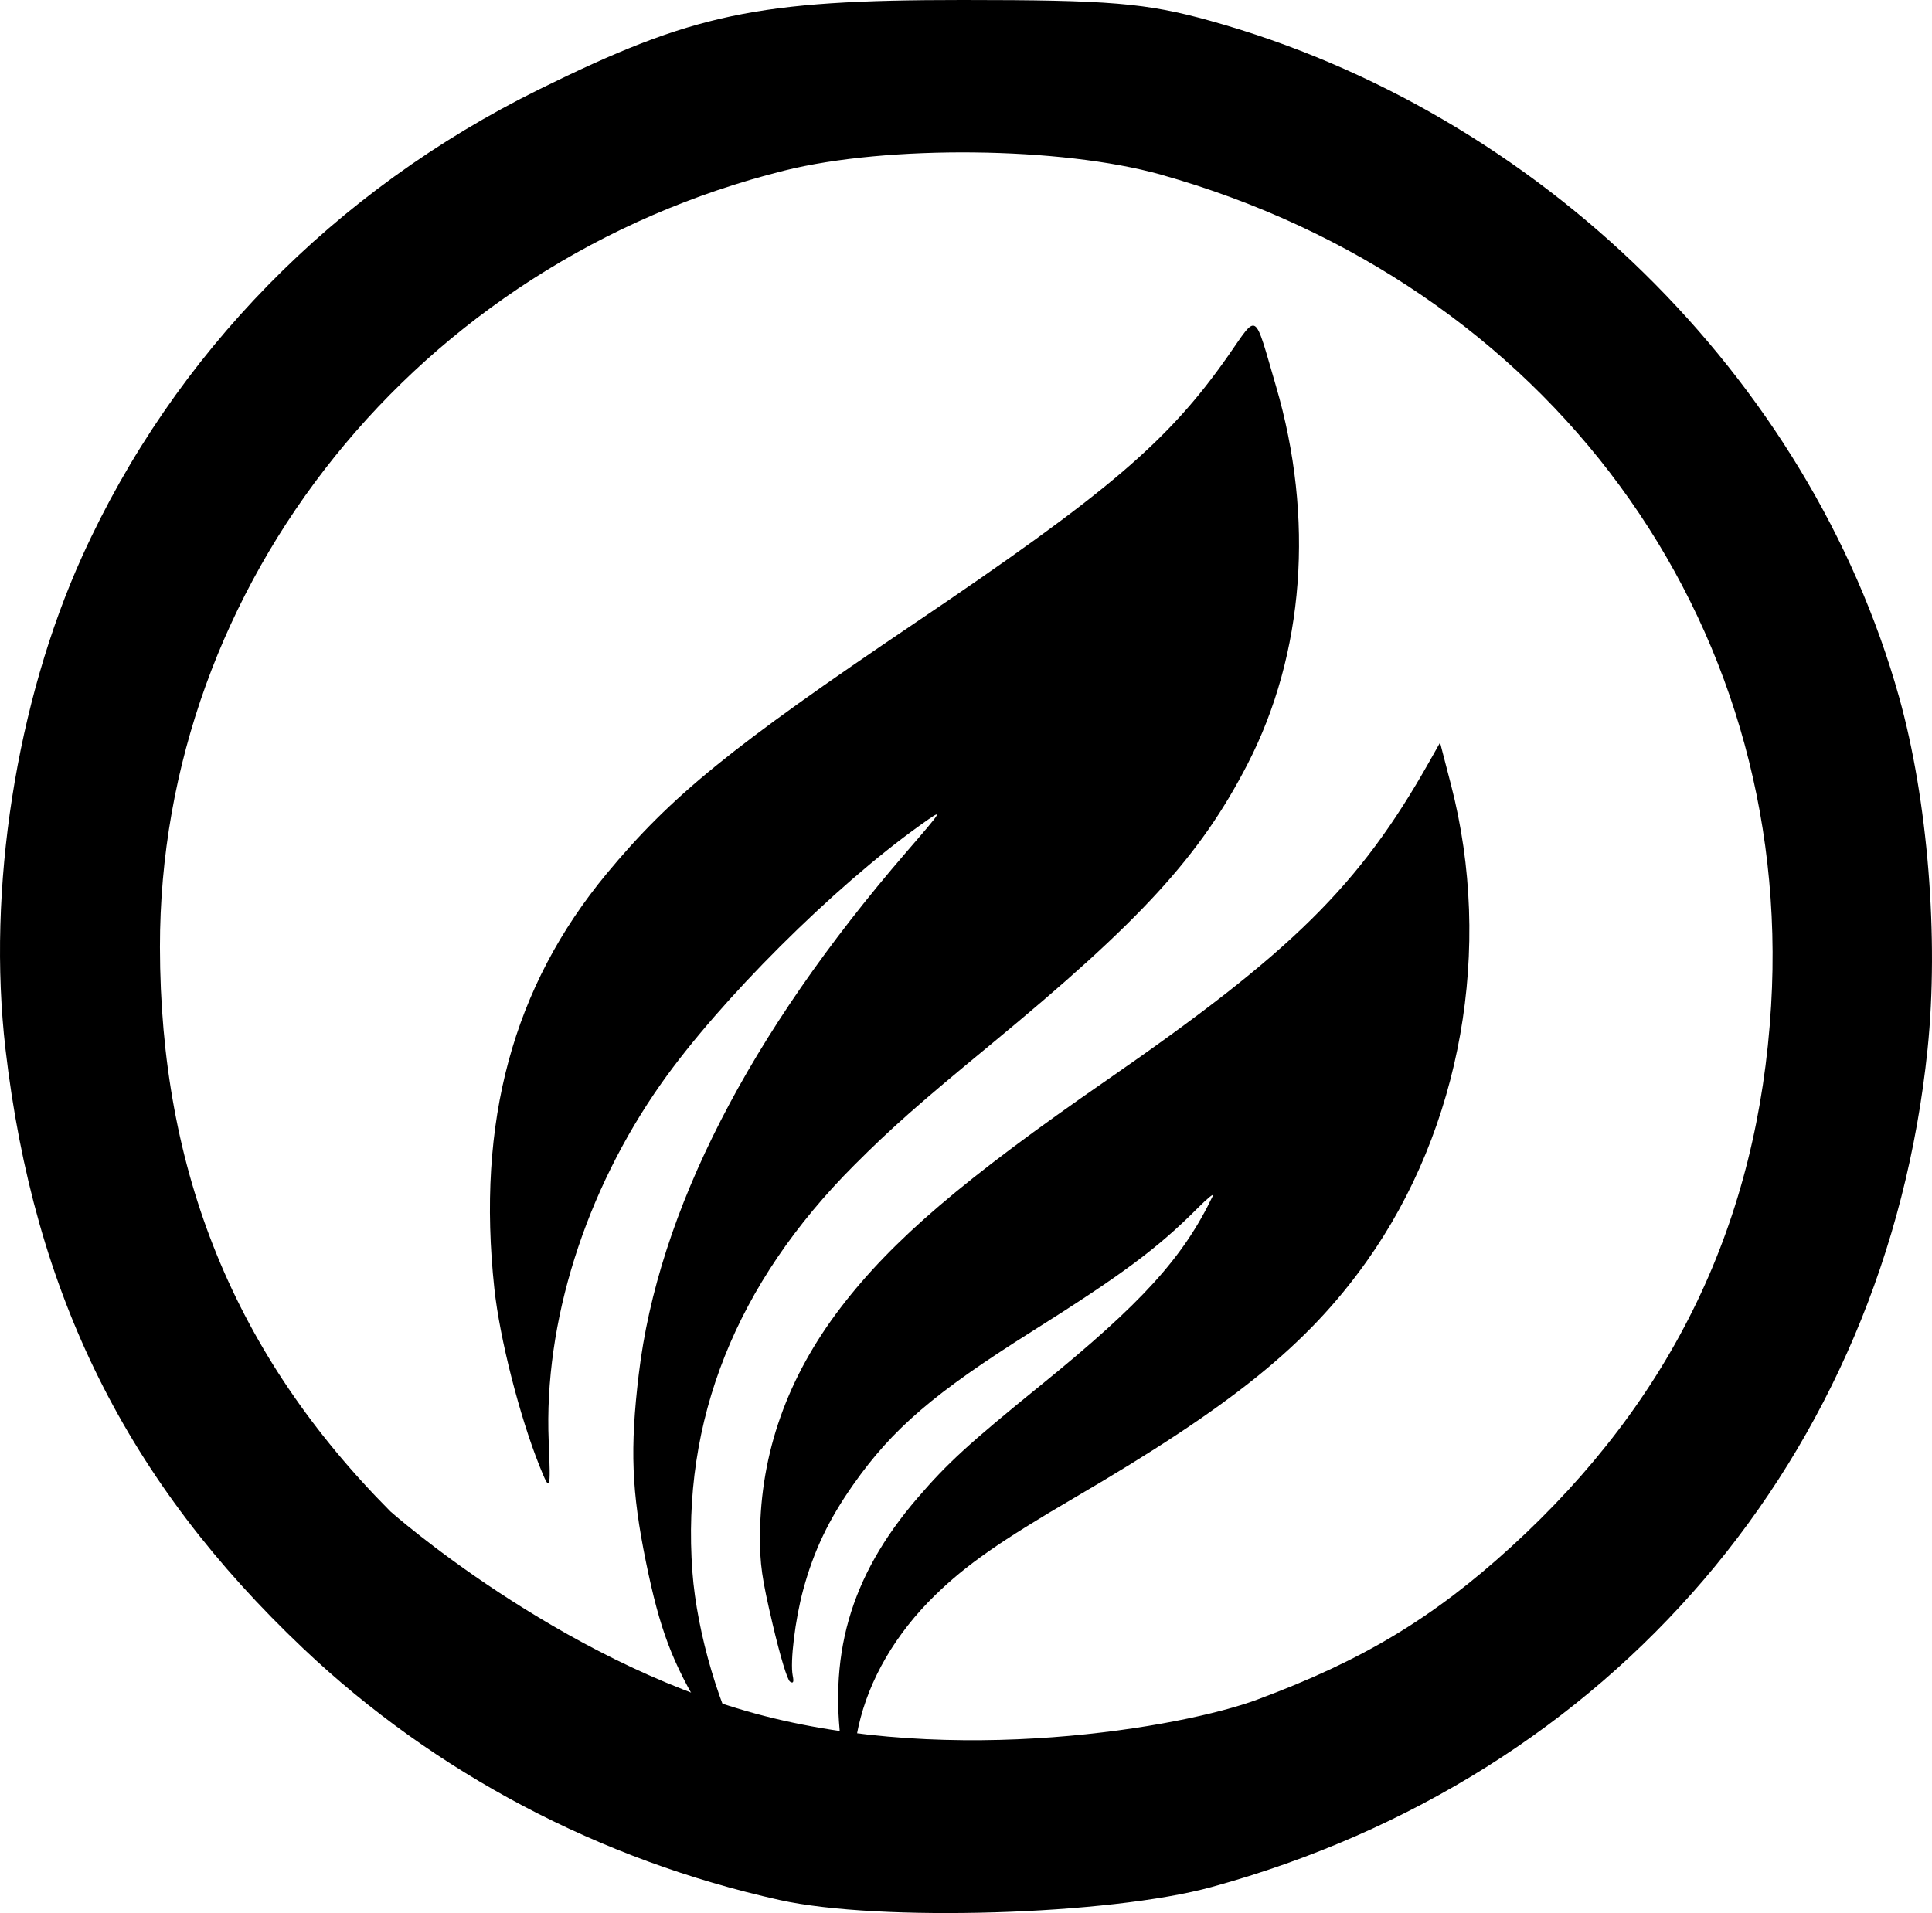 <svg xmlns="http://www.w3.org/2000/svg" xml:space="preserve" width="761.167" height="753.878" viewBox="0 0 201.392 199.464"><path d="M141.192 7.411c-21.357 0-28.088 1.421-44.071 9.305C75.76 27.25 59.002 44.369 49.473 65.385c-6.892 15.2-9.943 34.781-8.01 51.406 2.98 25.643 12.644 45.085 31.088 62.545 13.684 12.953 30.843 22.007 49.61 26.176 10.367 2.303 34.352 1.58 45.05-1.358 41.667-11.441 70.231-44.883 74.613-87.353 1.192-11.557.02-26.027-2.973-36.716-9.324-33.291-37.553-61-71.834-70.51-6.659-1.848-10.428-2.164-25.825-2.164m1.23 15.897c7.168.077 14.287.853 19.46 2.307 40.372 11.347 66.04 46.304 63.631 86.66-1.343 22.494-10.245 41.029-27.092 56.41-8.15 7.44-15.51 11.867-26.504 15.946-7.747 2.873-31.629 7.075-52.272 1.45-20.644-5.625-38.05-21.076-38.05-21.076-16.22-16.304-24.007-35.378-24.03-58.844-.034-37.931 26.898-71.428 65.097-80.965 5.373-1.342 12.591-1.964 19.76-1.888z" transform="translate(-40.892 -7.411)"/><path d="M130.377 187.439c1.093-4.921 3.874-9.691 7.992-13.706 3.249-3.168 6.743-5.611 14.568-10.187 16.4-9.589 24.209-15.903 30.377-24.567 9.917-13.928 13.248-32.705 8.827-49.755l-1.136-4.382-1.142 2.023c-7.267 12.88-14.275 19.797-33.58 33.153-14.943 10.338-22.364 16.68-27.74 23.705-5.574 7.282-8.374 15.174-8.43 23.756-.019 3.007.191 4.485 1.316 9.265.795 3.377 1.53 5.815 1.812 6.001.34.227.42.054.284-.622-.288-1.43.255-5.872 1.098-8.974 1.094-4.03 2.65-7.298 5.208-10.938 4.106-5.844 8.437-9.56 18.62-15.972 9.427-5.936 13.141-8.7 17.282-12.861 1.03-1.036 1.745-1.615 1.588-1.286-3.085 6.437-7.406 11.195-17.901 19.714-7.574 6.148-9.75 8.14-12.906 11.812-7.045 8.2-9.43 16.56-7.727 27.097l.706 4.365.185-2.667c.102-1.466.417-3.705.699-4.974m-11.493 3.485c-2.94-5.106-5.34-13.207-5.816-19.626-1.166-15.753 4.527-30.05 16.893-42.426 3.86-3.862 6.615-6.299 14.134-12.497 15.73-12.97 21.882-19.68 26.83-29.271 5.938-11.507 7.004-25.685 2.968-39.458-2.322-7.926-1.837-7.622-4.982-3.129-6.238 8.912-12.499 14.25-32.717 27.903-19.098 12.896-25.346 17.978-32.048 26.065-9.794 11.821-13.598 25.874-11.72 43.304.558 5.176 2.617 13.26 4.71 18.489 1.12 2.796 1.172 2.651.952-2.603-.518-12.35 3.788-26.025 11.751-37.317 6.112-8.666 17.954-20.477 26.99-26.92 2.51-1.79 2.505-1.78-1.475 2.832-16.413 19.015-25.86 37.466-27.881 54.453-.92 7.73-.748 12.187.75 19.53 1.44 7.056 2.742 10.51 5.953 15.79 1.477 2.427 5.116 6.77 5.593 6.674.073-.014-.326-.822-.885-1.793" transform="translate(-40.892 -7.411)"/></svg>
